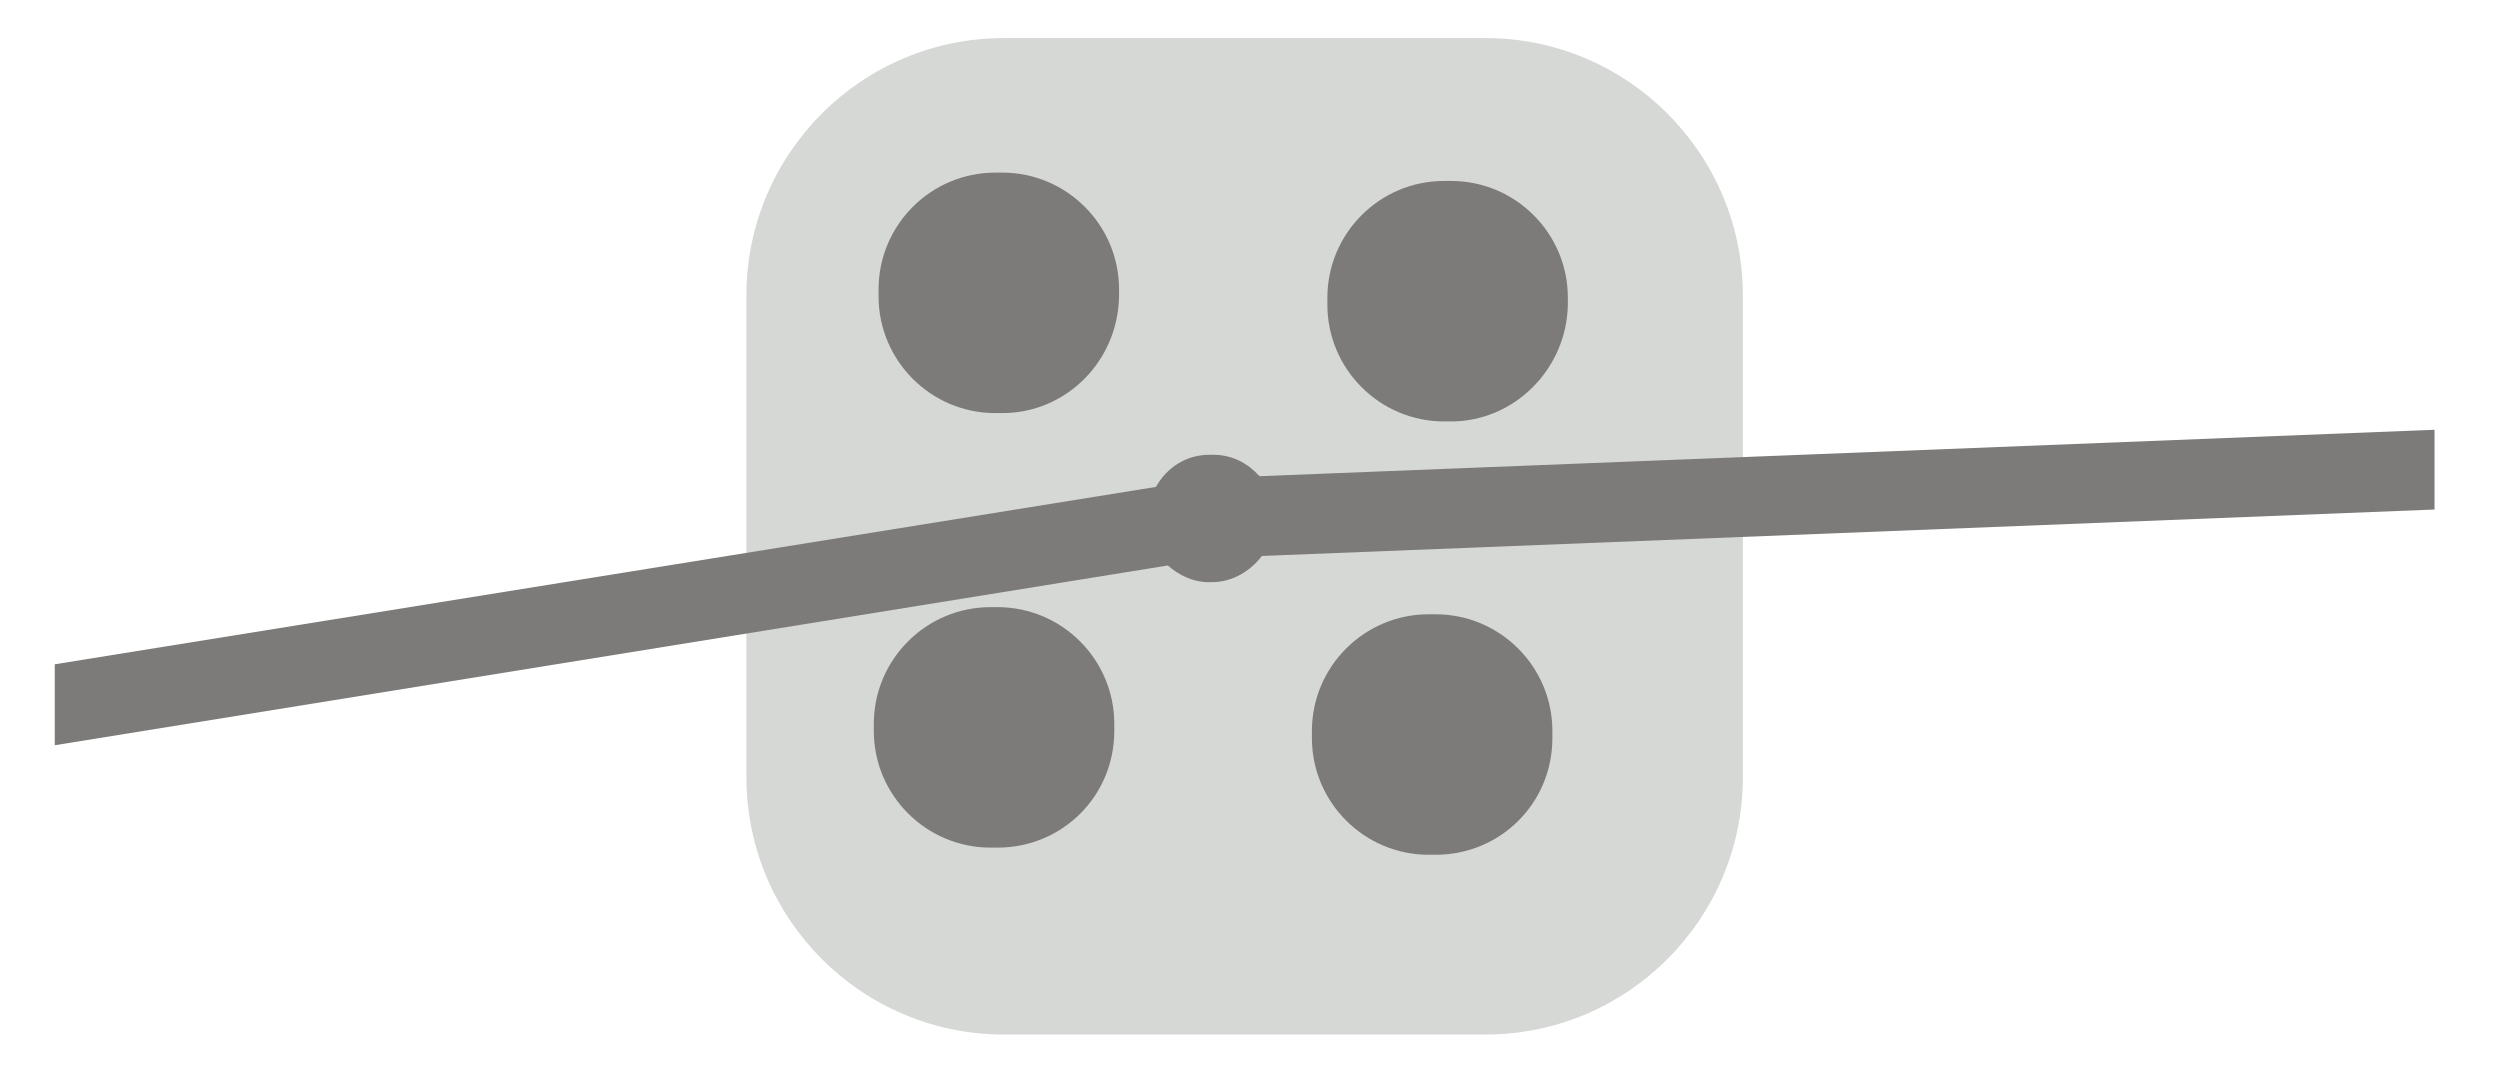 <svg width="21" height="9" viewBox="0 0 21 9" fill="none" xmlns="http://www.w3.org/2000/svg">
<path d="M8.43 8.69C7.24 8.69 6.27 7.72 6.27 6.53V2.48C6.27 1.29 7.24 0.32 8.43 0.32H12.48C13.67 0.32 14.64 1.29 14.64 2.48V6.53C14.64 7.72 13.67 8.69 12.48 8.69" fill="#D6D8D5"/>
<path d="M8.42 3.47H8.36C7.82 3.47 7.38 3.03 7.38 2.49V2.43C7.38 1.89 7.82 1.45 8.36 1.45H8.42C8.96 1.45 9.4 1.89 9.4 2.43V2.49C9.39 3.04 8.95 3.47 8.42 3.47Z" fill="#7C7B79"/>
<path d="M12.19 3.54H12.13C11.59 3.54 11.15 3.1 11.15 2.56V2.5C11.15 1.96 11.59 1.52 12.13 1.52H12.19C12.73 1.52 13.17 1.96 13.17 2.5V2.56C13.16 3.1 12.72 3.54 12.19 3.54Z" fill="#7C7B79"/>
<path d="M12.06 7.18H12C11.46 7.18 11.02 6.74 11.02 6.2V6.14C11.02 5.6 11.46 5.16 12 5.16H12.06C12.6 5.16 13.04 5.6 13.04 6.14V6.2C13.04 6.75 12.6 7.18 12.06 7.18Z" fill="#7C7B79"/>
<path d="M8.38 7.12H8.32C7.78 7.12 7.34 6.68 7.34 6.14V6.08C7.34 5.54 7.78 5.1 8.32 5.1H8.38C8.92 5.1 9.36 5.54 9.36 6.08V6.14C9.36 6.69 8.92 7.12 8.38 7.12Z" fill="#7C7B79"/>
<path d="M10.58 4C10.48 3.89 10.35 3.82 10.19 3.82H10.16C9.96 3.82 9.8 3.93 9.71 4.09L0.46 5.58V6.26L9.81 4.75C9.9 4.83 10.02 4.89 10.15 4.89H10.18C10.35 4.89 10.5 4.8 10.6 4.67L20.45 4.28V3.61L10.58 4Z" fill="#7C7B79"/>
</svg>
